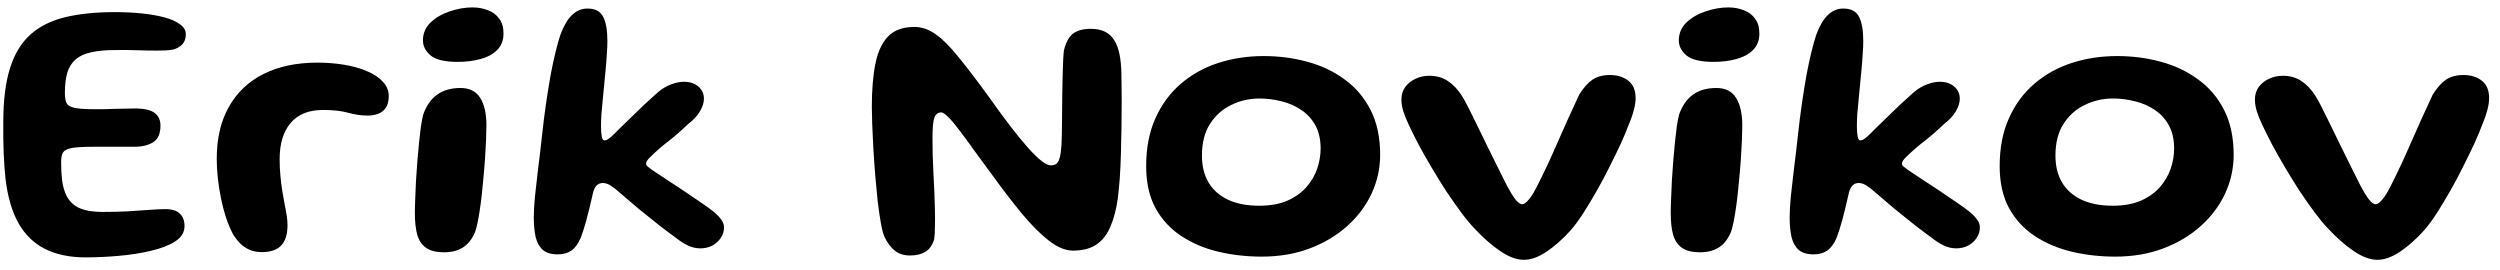 <svg width="213" height="23" viewBox="0 0 213 23" fill="none" xmlns="http://www.w3.org/2000/svg">
<path d="M7.272 21.928C5.939 21.928 4.792 21.688 3.832 21.208C2.883 20.728 2.131 19.997 1.576 19.016C1.021 18.024 0.653 16.771 0.472 15.256C0.44 14.904 0.408 14.541 0.376 14.168C0.355 13.795 0.333 13.405 0.312 13C0.301 12.595 0.291 12.179 0.28 11.752C0.28 11.315 0.28 10.867 0.28 10.408C0.28 8.552 0.472 7.016 0.856 5.8C1.24 4.584 1.821 3.629 2.6 2.936C3.379 2.243 4.365 1.752 5.56 1.464C6.755 1.176 8.163 1.032 9.784 1.032C10.595 1.032 11.363 1.069 12.088 1.144C12.813 1.219 13.453 1.331 14.008 1.48C14.573 1.629 15.016 1.827 15.336 2.072C15.667 2.307 15.832 2.589 15.832 2.92C15.832 3.293 15.725 3.587 15.512 3.8C15.299 4.013 15.032 4.157 14.712 4.232C14.371 4.285 13.933 4.312 13.4 4.312C12.867 4.312 12.291 4.301 11.672 4.28C11.053 4.259 10.435 4.253 9.816 4.264C9.005 4.264 8.323 4.328 7.768 4.456C7.213 4.573 6.771 4.776 6.44 5.064C6.12 5.341 5.885 5.715 5.736 6.184C5.597 6.653 5.528 7.235 5.528 7.928C5.528 8.301 5.576 8.589 5.672 8.792C5.779 8.984 6.008 9.117 6.36 9.192C6.723 9.267 7.293 9.304 8.072 9.304C8.296 9.304 8.563 9.304 8.872 9.304C9.181 9.293 9.496 9.283 9.816 9.272C10.147 9.261 10.456 9.256 10.744 9.256C11.043 9.245 11.288 9.24 11.48 9.24C12.28 9.24 12.845 9.368 13.176 9.624C13.507 9.869 13.672 10.227 13.672 10.696C13.672 11.389 13.464 11.864 13.048 12.12C12.632 12.376 12.104 12.504 11.464 12.504C11.208 12.504 10.925 12.504 10.616 12.504C10.317 12.504 10.008 12.504 9.688 12.504C9.379 12.504 9.075 12.504 8.776 12.504C8.488 12.504 8.227 12.504 7.992 12.504C7.181 12.504 6.573 12.536 6.168 12.6C5.773 12.664 5.512 12.787 5.384 12.968C5.267 13.149 5.208 13.421 5.208 13.784C5.208 14.371 5.235 14.893 5.288 15.352C5.352 15.811 5.459 16.211 5.608 16.552C5.757 16.893 5.965 17.176 6.232 17.4C6.499 17.624 6.84 17.789 7.256 17.896C7.672 18.003 8.173 18.056 8.76 18.056C9.464 18.056 10.157 18.04 10.84 18.008C11.533 17.965 12.163 17.923 12.728 17.88C13.304 17.837 13.757 17.816 14.088 17.816C14.653 17.816 15.064 17.944 15.32 18.2C15.587 18.445 15.72 18.803 15.72 19.272C15.72 19.795 15.453 20.227 14.92 20.568C14.397 20.909 13.709 21.176 12.856 21.368C12.013 21.571 11.096 21.715 10.104 21.8C9.123 21.885 8.179 21.928 7.272 21.928ZM22.305 21.48C21.921 21.48 21.579 21.416 21.28 21.288C20.982 21.16 20.715 20.984 20.48 20.76C20.256 20.536 20.049 20.269 19.857 19.96C19.643 19.555 19.446 19.091 19.265 18.568C19.094 18.045 18.95 17.496 18.832 16.92C18.715 16.344 18.625 15.768 18.561 15.192C18.497 14.616 18.465 14.072 18.465 13.56C18.465 11.8 18.811 10.312 19.505 9.096C20.198 7.869 21.184 6.936 22.465 6.296C23.755 5.656 25.28 5.336 27.041 5.336C27.819 5.336 28.571 5.395 29.297 5.512C30.022 5.629 30.672 5.811 31.248 6.056C31.825 6.291 32.278 6.589 32.608 6.952C32.95 7.304 33.12 7.715 33.12 8.184C33.12 8.611 33.035 8.947 32.864 9.192C32.694 9.437 32.47 9.608 32.193 9.704C31.915 9.8 31.627 9.848 31.328 9.848C30.795 9.848 30.241 9.768 29.665 9.608C29.099 9.448 28.384 9.368 27.52 9.368C26.305 9.368 25.382 9.741 24.753 10.488C24.134 11.224 23.825 12.248 23.825 13.56C23.825 14.04 23.846 14.509 23.889 14.968C23.931 15.416 23.985 15.848 24.049 16.264C24.123 16.68 24.192 17.069 24.256 17.432C24.331 17.795 24.39 18.12 24.433 18.408C24.475 18.696 24.497 18.947 24.497 19.16C24.497 19.96 24.315 20.547 23.953 20.92C23.601 21.293 23.051 21.48 22.305 21.48ZM37.827 21.496C37.187 21.496 36.686 21.373 36.323 21.128C35.96 20.883 35.704 20.515 35.555 20.024C35.416 19.523 35.347 18.899 35.347 18.152C35.347 17.8 35.358 17.389 35.379 16.92C35.4 16.44 35.422 15.933 35.443 15.4C35.475 14.867 35.512 14.328 35.555 13.784C35.598 13.229 35.646 12.696 35.699 12.184C35.752 11.672 35.806 11.208 35.859 10.792C35.923 10.376 35.987 10.04 36.051 9.784C36.318 9.016 36.712 8.445 37.235 8.072C37.758 7.688 38.424 7.496 39.235 7.496C40.003 7.496 40.563 7.779 40.915 8.344C41.267 8.899 41.443 9.677 41.443 10.68C41.443 11.021 41.432 11.453 41.411 11.976C41.39 12.488 41.358 13.048 41.315 13.656C41.272 14.253 41.219 14.867 41.155 15.496C41.102 16.115 41.038 16.712 40.963 17.288C40.888 17.853 40.808 18.36 40.723 18.808C40.638 19.245 40.547 19.587 40.451 19.832C40.184 20.429 39.832 20.856 39.395 21.112C38.968 21.368 38.446 21.496 37.827 21.496ZM39.011 5.272C37.902 5.272 37.128 5.091 36.691 4.728C36.254 4.355 36.035 3.928 36.035 3.448C36.035 2.84 36.254 2.328 36.691 1.912C37.128 1.496 37.672 1.181 38.323 0.968C38.974 0.744 39.619 0.632 40.259 0.632C40.739 0.632 41.176 0.712 41.571 0.872C41.976 1.021 42.296 1.261 42.531 1.592C42.776 1.912 42.899 2.333 42.899 2.856C42.899 3.432 42.718 3.901 42.355 4.264C42.003 4.616 41.528 4.872 40.931 5.032C40.344 5.192 39.704 5.272 39.011 5.272ZM47.51 21.672C46.966 21.672 46.545 21.544 46.246 21.288C45.958 21.032 45.756 20.669 45.638 20.2C45.532 19.72 45.478 19.165 45.478 18.536C45.478 18.067 45.51 17.48 45.574 16.776C45.649 16.061 45.74 15.261 45.846 14.376C45.964 13.48 46.076 12.531 46.182 11.528C46.289 10.536 46.406 9.608 46.534 8.744C46.662 7.88 46.79 7.085 46.918 6.36C47.057 5.635 47.196 4.989 47.334 4.424C47.473 3.848 47.612 3.357 47.75 2.952C48.028 2.205 48.353 1.651 48.726 1.288C49.11 0.915 49.553 0.728 50.054 0.728C50.716 0.728 51.164 0.968 51.398 1.448C51.633 1.917 51.75 2.6 51.75 3.496C51.75 3.827 51.734 4.195 51.702 4.6C51.681 4.995 51.649 5.416 51.606 5.864C51.564 6.301 51.521 6.749 51.478 7.208C51.436 7.656 51.393 8.099 51.35 8.536C51.308 8.963 51.27 9.368 51.238 9.752C51.217 10.125 51.206 10.461 51.206 10.76C51.206 11.101 51.228 11.389 51.27 11.624C51.313 11.848 51.388 11.96 51.494 11.96C51.612 11.96 51.734 11.912 51.862 11.816C52.001 11.72 52.156 11.587 52.326 11.416C52.476 11.256 52.689 11.043 52.966 10.776C53.244 10.509 53.548 10.216 53.878 9.896C54.22 9.565 54.55 9.245 54.87 8.936C55.201 8.627 55.5 8.355 55.766 8.12C56.033 7.875 56.23 7.709 56.358 7.624C56.646 7.421 56.961 7.261 57.302 7.144C57.644 7.027 57.964 6.968 58.262 6.968C58.774 6.968 59.185 7.101 59.494 7.368C59.814 7.635 59.974 7.987 59.974 8.424C59.974 8.744 59.862 9.096 59.638 9.48C59.425 9.853 59.094 10.211 58.646 10.552C58.081 11.096 57.526 11.581 56.982 12.008C56.438 12.424 55.932 12.861 55.462 13.32C55.185 13.576 55.046 13.779 55.046 13.928C55.046 14.024 55.089 14.109 55.174 14.184C55.26 14.259 55.377 14.349 55.526 14.456C55.804 14.648 56.172 14.893 56.63 15.192C57.1 15.491 57.596 15.816 58.118 16.168C58.652 16.52 59.164 16.867 59.654 17.208C60.145 17.539 60.556 17.837 60.886 18.104C61.121 18.307 61.313 18.515 61.462 18.728C61.612 18.931 61.686 19.149 61.686 19.384C61.686 19.693 61.596 19.987 61.414 20.264C61.244 20.531 61.004 20.749 60.694 20.92C60.396 21.08 60.054 21.16 59.67 21.16C59.297 21.16 58.934 21.075 58.582 20.904C58.241 20.733 57.91 20.52 57.59 20.264C57.174 19.965 56.684 19.597 56.118 19.16C55.564 18.723 54.993 18.264 54.406 17.784C53.83 17.293 53.286 16.829 52.774 16.392C52.518 16.157 52.273 15.965 52.038 15.816C51.804 15.667 51.58 15.592 51.366 15.592C51.142 15.592 50.961 15.667 50.822 15.816C50.694 15.955 50.598 16.147 50.534 16.392C50.321 17.341 50.129 18.131 49.958 18.76C49.788 19.379 49.628 19.88 49.478 20.264C49.254 20.776 48.988 21.139 48.678 21.352C48.369 21.565 47.98 21.672 47.51 21.672ZM77.528 21.768C77.005 21.768 76.573 21.629 76.232 21.352C75.891 21.075 75.603 20.691 75.368 20.2C75.251 19.944 75.144 19.544 75.048 19C74.952 18.456 74.861 17.832 74.776 17.128C74.701 16.413 74.632 15.672 74.568 14.904C74.504 14.125 74.451 13.363 74.408 12.616C74.365 11.859 74.333 11.176 74.312 10.568C74.291 9.949 74.28 9.459 74.28 9.096C74.28 7.667 74.381 6.445 74.584 5.432C74.787 4.419 75.144 3.645 75.656 3.112C76.179 2.568 76.925 2.296 77.896 2.296C78.536 2.296 79.144 2.504 79.72 2.92C80.307 3.325 80.957 3.976 81.672 4.872C82.397 5.757 83.283 6.92 84.328 8.36C85.672 10.259 86.776 11.688 87.64 12.648C88.504 13.608 89.133 14.088 89.528 14.088C89.709 14.088 89.859 14.051 89.976 13.976C90.104 13.891 90.205 13.72 90.28 13.464C90.355 13.208 90.408 12.829 90.44 12.328C90.451 12.104 90.461 11.773 90.472 11.336C90.483 10.899 90.488 10.403 90.488 9.848C90.499 9.283 90.504 8.707 90.504 8.12C90.515 7.533 90.525 6.979 90.536 6.456C90.547 5.923 90.563 5.464 90.584 5.08C90.605 4.696 90.627 4.429 90.648 4.28C90.819 3.597 91.08 3.123 91.432 2.856C91.795 2.589 92.291 2.456 92.92 2.456C93.4 2.456 93.805 2.536 94.136 2.696C94.467 2.856 94.733 3.101 94.936 3.432C95.139 3.752 95.288 4.152 95.384 4.632C95.48 5.112 95.533 5.672 95.544 6.312C95.555 6.664 95.56 7.133 95.56 7.72C95.571 8.296 95.571 8.947 95.56 9.672C95.56 10.387 95.549 11.128 95.528 11.896C95.517 12.664 95.496 13.416 95.464 14.152C95.432 14.877 95.384 15.544 95.32 16.152C95.267 16.749 95.197 17.245 95.112 17.64C94.941 18.472 94.707 19.165 94.408 19.72C94.109 20.264 93.715 20.675 93.224 20.952C92.744 21.219 92.141 21.352 91.416 21.352C90.787 21.352 90.109 21.075 89.384 20.52C88.659 19.955 87.891 19.187 87.08 18.216C86.269 17.235 85.416 16.125 84.52 14.888C83.944 14.099 83.416 13.379 82.936 12.728C82.467 12.067 82.051 11.501 81.688 11.032C81.336 10.563 81.032 10.205 80.776 9.96C80.52 9.704 80.328 9.576 80.2 9.576C79.923 9.576 79.725 9.725 79.608 10.024C79.501 10.312 79.448 10.899 79.448 11.784C79.448 12.211 79.453 12.68 79.464 13.192C79.485 13.693 79.507 14.216 79.528 14.76C79.56 15.293 79.587 15.832 79.608 16.376C79.629 16.909 79.645 17.427 79.656 17.928C79.667 18.419 79.667 18.877 79.656 19.304C79.656 19.72 79.635 20.083 79.592 20.392C79.432 20.904 79.176 21.261 78.824 21.464C78.483 21.667 78.051 21.768 77.528 21.768ZM107.493 21.864C106.213 21.864 104.986 21.725 103.813 21.448C102.64 21.171 101.589 20.728 100.661 20.12C99.733 19.512 98.997 18.717 98.453 17.736C97.92 16.755 97.653 15.56 97.653 14.152C97.653 12.605 97.914 11.251 98.437 10.088C98.96 8.915 99.68 7.933 100.597 7.144C101.514 6.355 102.576 5.763 103.781 5.368C104.997 4.973 106.293 4.776 107.669 4.776C108.949 4.776 110.181 4.936 111.365 5.256C112.56 5.576 113.621 6.077 114.549 6.76C115.488 7.432 116.229 8.301 116.773 9.368C117.317 10.435 117.589 11.709 117.589 13.192C117.589 14.333 117.349 15.427 116.869 16.472C116.389 17.507 115.701 18.429 114.805 19.24C113.909 20.051 112.842 20.691 111.605 21.16C110.378 21.629 109.008 21.864 107.493 21.864ZM107.285 17.528C108.224 17.528 109.024 17.384 109.685 17.096C110.357 16.797 110.901 16.408 111.317 15.928C111.733 15.448 112.037 14.925 112.229 14.36C112.421 13.784 112.517 13.213 112.517 12.648C112.517 11.88 112.368 11.224 112.069 10.68C111.77 10.136 111.37 9.699 110.869 9.368C110.368 9.027 109.808 8.781 109.189 8.632C108.57 8.472 107.941 8.392 107.301 8.392C106.458 8.392 105.664 8.573 104.917 8.936C104.17 9.288 103.562 9.827 103.093 10.552C102.634 11.267 102.405 12.168 102.405 13.256C102.405 14.141 102.592 14.904 102.965 15.544C103.349 16.184 103.904 16.675 104.629 17.016C105.354 17.357 106.24 17.528 107.285 17.528ZM129.832 22.136C129.224 22.136 128.557 21.891 127.832 21.4C127.117 20.92 126.387 20.28 125.64 19.48C125.299 19.128 124.92 18.675 124.504 18.12C124.088 17.555 123.661 16.947 123.224 16.296C122.797 15.635 122.381 14.963 121.976 14.28C121.571 13.597 121.203 12.947 120.872 12.328C120.541 11.699 120.264 11.144 120.04 10.664C119.837 10.237 119.677 9.843 119.56 9.48C119.453 9.117 119.4 8.787 119.4 8.488C119.4 8.072 119.507 7.715 119.72 7.416C119.944 7.117 120.237 6.883 120.6 6.712C120.963 6.541 121.357 6.456 121.784 6.456C122.381 6.456 122.899 6.6 123.336 6.888C123.773 7.165 124.173 7.581 124.536 8.136C124.675 8.349 124.856 8.675 125.08 9.112C125.304 9.549 125.555 10.056 125.832 10.632C126.109 11.197 126.397 11.789 126.696 12.408C127.005 13.027 127.304 13.629 127.592 14.216C127.88 14.803 128.147 15.336 128.392 15.816C128.637 16.285 128.872 16.669 129.096 16.968C129.32 17.256 129.517 17.4 129.688 17.4C129.859 17.4 130.056 17.256 130.28 16.968C130.515 16.68 130.749 16.296 130.984 15.816C131.56 14.685 132.136 13.453 132.712 12.12C133.299 10.776 133.912 9.421 134.552 8.056C134.915 7.48 135.288 7.059 135.672 6.792C136.067 6.525 136.563 6.392 137.16 6.392C137.811 6.392 138.339 6.557 138.744 6.888C139.149 7.208 139.352 7.693 139.352 8.344C139.352 8.675 139.299 9.032 139.192 9.416C139.096 9.789 138.957 10.184 138.776 10.6C138.605 11.069 138.376 11.619 138.088 12.248C137.8 12.867 137.48 13.523 137.128 14.216C136.787 14.909 136.424 15.592 136.04 16.264C135.656 16.936 135.277 17.565 134.904 18.152C134.531 18.728 134.173 19.213 133.832 19.608C133.16 20.355 132.477 20.963 131.784 21.432C131.091 21.901 130.44 22.136 129.832 22.136ZM144.827 21.496C144.187 21.496 143.686 21.373 143.323 21.128C142.96 20.883 142.704 20.515 142.555 20.024C142.416 19.523 142.347 18.899 142.347 18.152C142.347 17.8 142.358 17.389 142.379 16.92C142.4 16.44 142.422 15.933 142.443 15.4C142.475 14.867 142.512 14.328 142.555 13.784C142.598 13.229 142.646 12.696 142.699 12.184C142.752 11.672 142.806 11.208 142.859 10.792C142.923 10.376 142.987 10.04 143.051 9.784C143.318 9.016 143.712 8.445 144.235 8.072C144.758 7.688 145.424 7.496 146.235 7.496C147.003 7.496 147.563 7.779 147.915 8.344C148.267 8.899 148.443 9.677 148.443 10.68C148.443 11.021 148.432 11.453 148.411 11.976C148.39 12.488 148.358 13.048 148.315 13.656C148.272 14.253 148.219 14.867 148.155 15.496C148.102 16.115 148.038 16.712 147.963 17.288C147.888 17.853 147.808 18.36 147.723 18.808C147.638 19.245 147.547 19.587 147.451 19.832C147.184 20.429 146.832 20.856 146.395 21.112C145.968 21.368 145.446 21.496 144.827 21.496ZM146.011 5.272C144.902 5.272 144.128 5.091 143.691 4.728C143.254 4.355 143.035 3.928 143.035 3.448C143.035 2.84 143.254 2.328 143.691 1.912C144.128 1.496 144.672 1.181 145.323 0.968C145.974 0.744 146.619 0.632 147.259 0.632C147.739 0.632 148.176 0.712 148.571 0.872C148.976 1.021 149.296 1.261 149.531 1.592C149.776 1.912 149.899 2.333 149.899 2.856C149.899 3.432 149.718 3.901 149.355 4.264C149.003 4.616 148.528 4.872 147.931 5.032C147.344 5.192 146.704 5.272 146.011 5.272ZM154.51 21.672C153.966 21.672 153.545 21.544 153.246 21.288C152.958 21.032 152.756 20.669 152.638 20.2C152.532 19.72 152.478 19.165 152.478 18.536C152.478 18.067 152.51 17.48 152.574 16.776C152.649 16.061 152.74 15.261 152.846 14.376C152.964 13.48 153.076 12.531 153.182 11.528C153.289 10.536 153.406 9.608 153.534 8.744C153.662 7.88 153.79 7.085 153.918 6.36C154.057 5.635 154.196 4.989 154.334 4.424C154.473 3.848 154.612 3.357 154.75 2.952C155.028 2.205 155.353 1.651 155.726 1.288C156.11 0.915 156.553 0.728 157.054 0.728C157.716 0.728 158.164 0.968 158.398 1.448C158.633 1.917 158.75 2.6 158.75 3.496C158.75 3.827 158.734 4.195 158.702 4.6C158.681 4.995 158.649 5.416 158.606 5.864C158.564 6.301 158.521 6.749 158.478 7.208C158.436 7.656 158.393 8.099 158.35 8.536C158.308 8.963 158.27 9.368 158.238 9.752C158.217 10.125 158.206 10.461 158.206 10.76C158.206 11.101 158.228 11.389 158.27 11.624C158.313 11.848 158.388 11.96 158.494 11.96C158.612 11.96 158.734 11.912 158.862 11.816C159.001 11.72 159.156 11.587 159.326 11.416C159.476 11.256 159.689 11.043 159.966 10.776C160.244 10.509 160.548 10.216 160.878 9.896C161.22 9.565 161.55 9.245 161.87 8.936C162.201 8.627 162.5 8.355 162.766 8.12C163.033 7.875 163.23 7.709 163.358 7.624C163.646 7.421 163.961 7.261 164.302 7.144C164.644 7.027 164.964 6.968 165.262 6.968C165.774 6.968 166.185 7.101 166.494 7.368C166.814 7.635 166.974 7.987 166.974 8.424C166.974 8.744 166.862 9.096 166.638 9.48C166.425 9.853 166.094 10.211 165.646 10.552C165.081 11.096 164.526 11.581 163.982 12.008C163.438 12.424 162.932 12.861 162.462 13.32C162.185 13.576 162.046 13.779 162.046 13.928C162.046 14.024 162.089 14.109 162.174 14.184C162.26 14.259 162.377 14.349 162.526 14.456C162.804 14.648 163.172 14.893 163.63 15.192C164.1 15.491 164.596 15.816 165.118 16.168C165.652 16.52 166.164 16.867 166.654 17.208C167.145 17.539 167.556 17.837 167.886 18.104C168.121 18.307 168.313 18.515 168.462 18.728C168.612 18.931 168.686 19.149 168.686 19.384C168.686 19.693 168.596 19.987 168.414 20.264C168.244 20.531 168.004 20.749 167.694 20.92C167.396 21.08 167.054 21.16 166.67 21.16C166.297 21.16 165.934 21.075 165.582 20.904C165.241 20.733 164.91 20.52 164.59 20.264C164.174 19.965 163.684 19.597 163.118 19.16C162.564 18.723 161.993 18.264 161.406 17.784C160.83 17.293 160.286 16.829 159.774 16.392C159.518 16.157 159.273 15.965 159.038 15.816C158.804 15.667 158.58 15.592 158.366 15.592C158.142 15.592 157.961 15.667 157.822 15.816C157.694 15.955 157.598 16.147 157.534 16.392C157.321 17.341 157.129 18.131 156.958 18.76C156.788 19.379 156.628 19.88 156.478 20.264C156.254 20.776 155.988 21.139 155.678 21.352C155.369 21.565 154.98 21.672 154.51 21.672ZM180.212 21.864C178.932 21.864 177.705 21.725 176.532 21.448C175.358 21.171 174.308 20.728 173.38 20.12C172.452 19.512 171.716 18.717 171.172 17.736C170.638 16.755 170.372 15.56 170.372 14.152C170.372 12.605 170.633 11.251 171.156 10.088C171.678 8.915 172.398 7.933 173.316 7.144C174.233 6.355 175.294 5.763 176.5 5.368C177.716 4.973 179.012 4.776 180.388 4.776C181.668 4.776 182.9 4.936 184.084 5.256C185.278 5.576 186.34 6.077 187.268 6.76C188.206 7.432 188.948 8.301 189.492 9.368C190.036 10.435 190.308 11.709 190.308 13.192C190.308 14.333 190.068 15.427 189.588 16.472C189.108 17.507 188.42 18.429 187.524 19.24C186.628 20.051 185.561 20.691 184.324 21.16C183.097 21.629 181.726 21.864 180.212 21.864ZM180.004 17.528C180.942 17.528 181.742 17.384 182.404 17.096C183.076 16.797 183.62 16.408 184.036 15.928C184.452 15.448 184.756 14.925 184.948 14.36C185.14 13.784 185.236 13.213 185.236 12.648C185.236 11.88 185.086 11.224 184.788 10.68C184.489 10.136 184.089 9.699 183.588 9.368C183.086 9.027 182.526 8.781 181.908 8.632C181.289 8.472 180.66 8.392 180.02 8.392C179.177 8.392 178.382 8.573 177.636 8.936C176.889 9.288 176.281 9.827 175.812 10.552C175.353 11.267 175.124 12.168 175.124 13.256C175.124 14.141 175.31 14.904 175.684 15.544C176.068 16.184 176.622 16.675 177.348 17.016C178.073 17.357 178.958 17.528 180.004 17.528ZM202.551 22.136C201.943 22.136 201.276 21.891 200.551 21.4C199.836 20.92 199.105 20.28 198.359 19.48C198.017 19.128 197.639 18.675 197.223 18.12C196.807 17.555 196.38 16.947 195.943 16.296C195.516 15.635 195.1 14.963 194.695 14.28C194.289 13.597 193.921 12.947 193.591 12.328C193.26 11.699 192.983 11.144 192.759 10.664C192.556 10.237 192.396 9.843 192.279 9.48C192.172 9.117 192.119 8.787 192.119 8.488C192.119 8.072 192.225 7.715 192.439 7.416C192.663 7.117 192.956 6.883 193.319 6.712C193.681 6.541 194.076 6.456 194.503 6.456C195.1 6.456 195.617 6.6 196.055 6.888C196.492 7.165 196.892 7.581 197.255 8.136C197.393 8.349 197.575 8.675 197.799 9.112C198.023 9.549 198.273 10.056 198.551 10.632C198.828 11.197 199.116 11.789 199.415 12.408C199.724 13.027 200.023 13.629 200.311 14.216C200.599 14.803 200.865 15.336 201.111 15.816C201.356 16.285 201.591 16.669 201.815 16.968C202.039 17.256 202.236 17.4 202.407 17.4C202.577 17.4 202.775 17.256 202.999 16.968C203.233 16.68 203.468 16.296 203.703 15.816C204.279 14.685 204.855 13.453 205.431 12.12C206.017 10.776 206.631 9.421 207.271 8.056C207.633 7.48 208.007 7.059 208.391 6.792C208.785 6.525 209.281 6.392 209.879 6.392C210.529 6.392 211.057 6.557 211.463 6.888C211.868 7.208 212.071 7.693 212.071 8.344C212.071 8.675 212.017 9.032 211.911 9.416C211.815 9.789 211.676 10.184 211.495 10.6C211.324 11.069 211.095 11.619 210.807 12.248C210.519 12.867 210.199 13.523 209.847 14.216C209.505 14.909 209.143 15.592 208.759 16.264C208.375 16.936 207.996 17.565 207.623 18.152C207.249 18.728 206.892 19.213 206.551 19.608C205.879 20.355 205.196 20.963 204.503 21.432C203.809 21.901 203.159 22.136 202.551 22.136Z" fill="black"/>
</svg>
